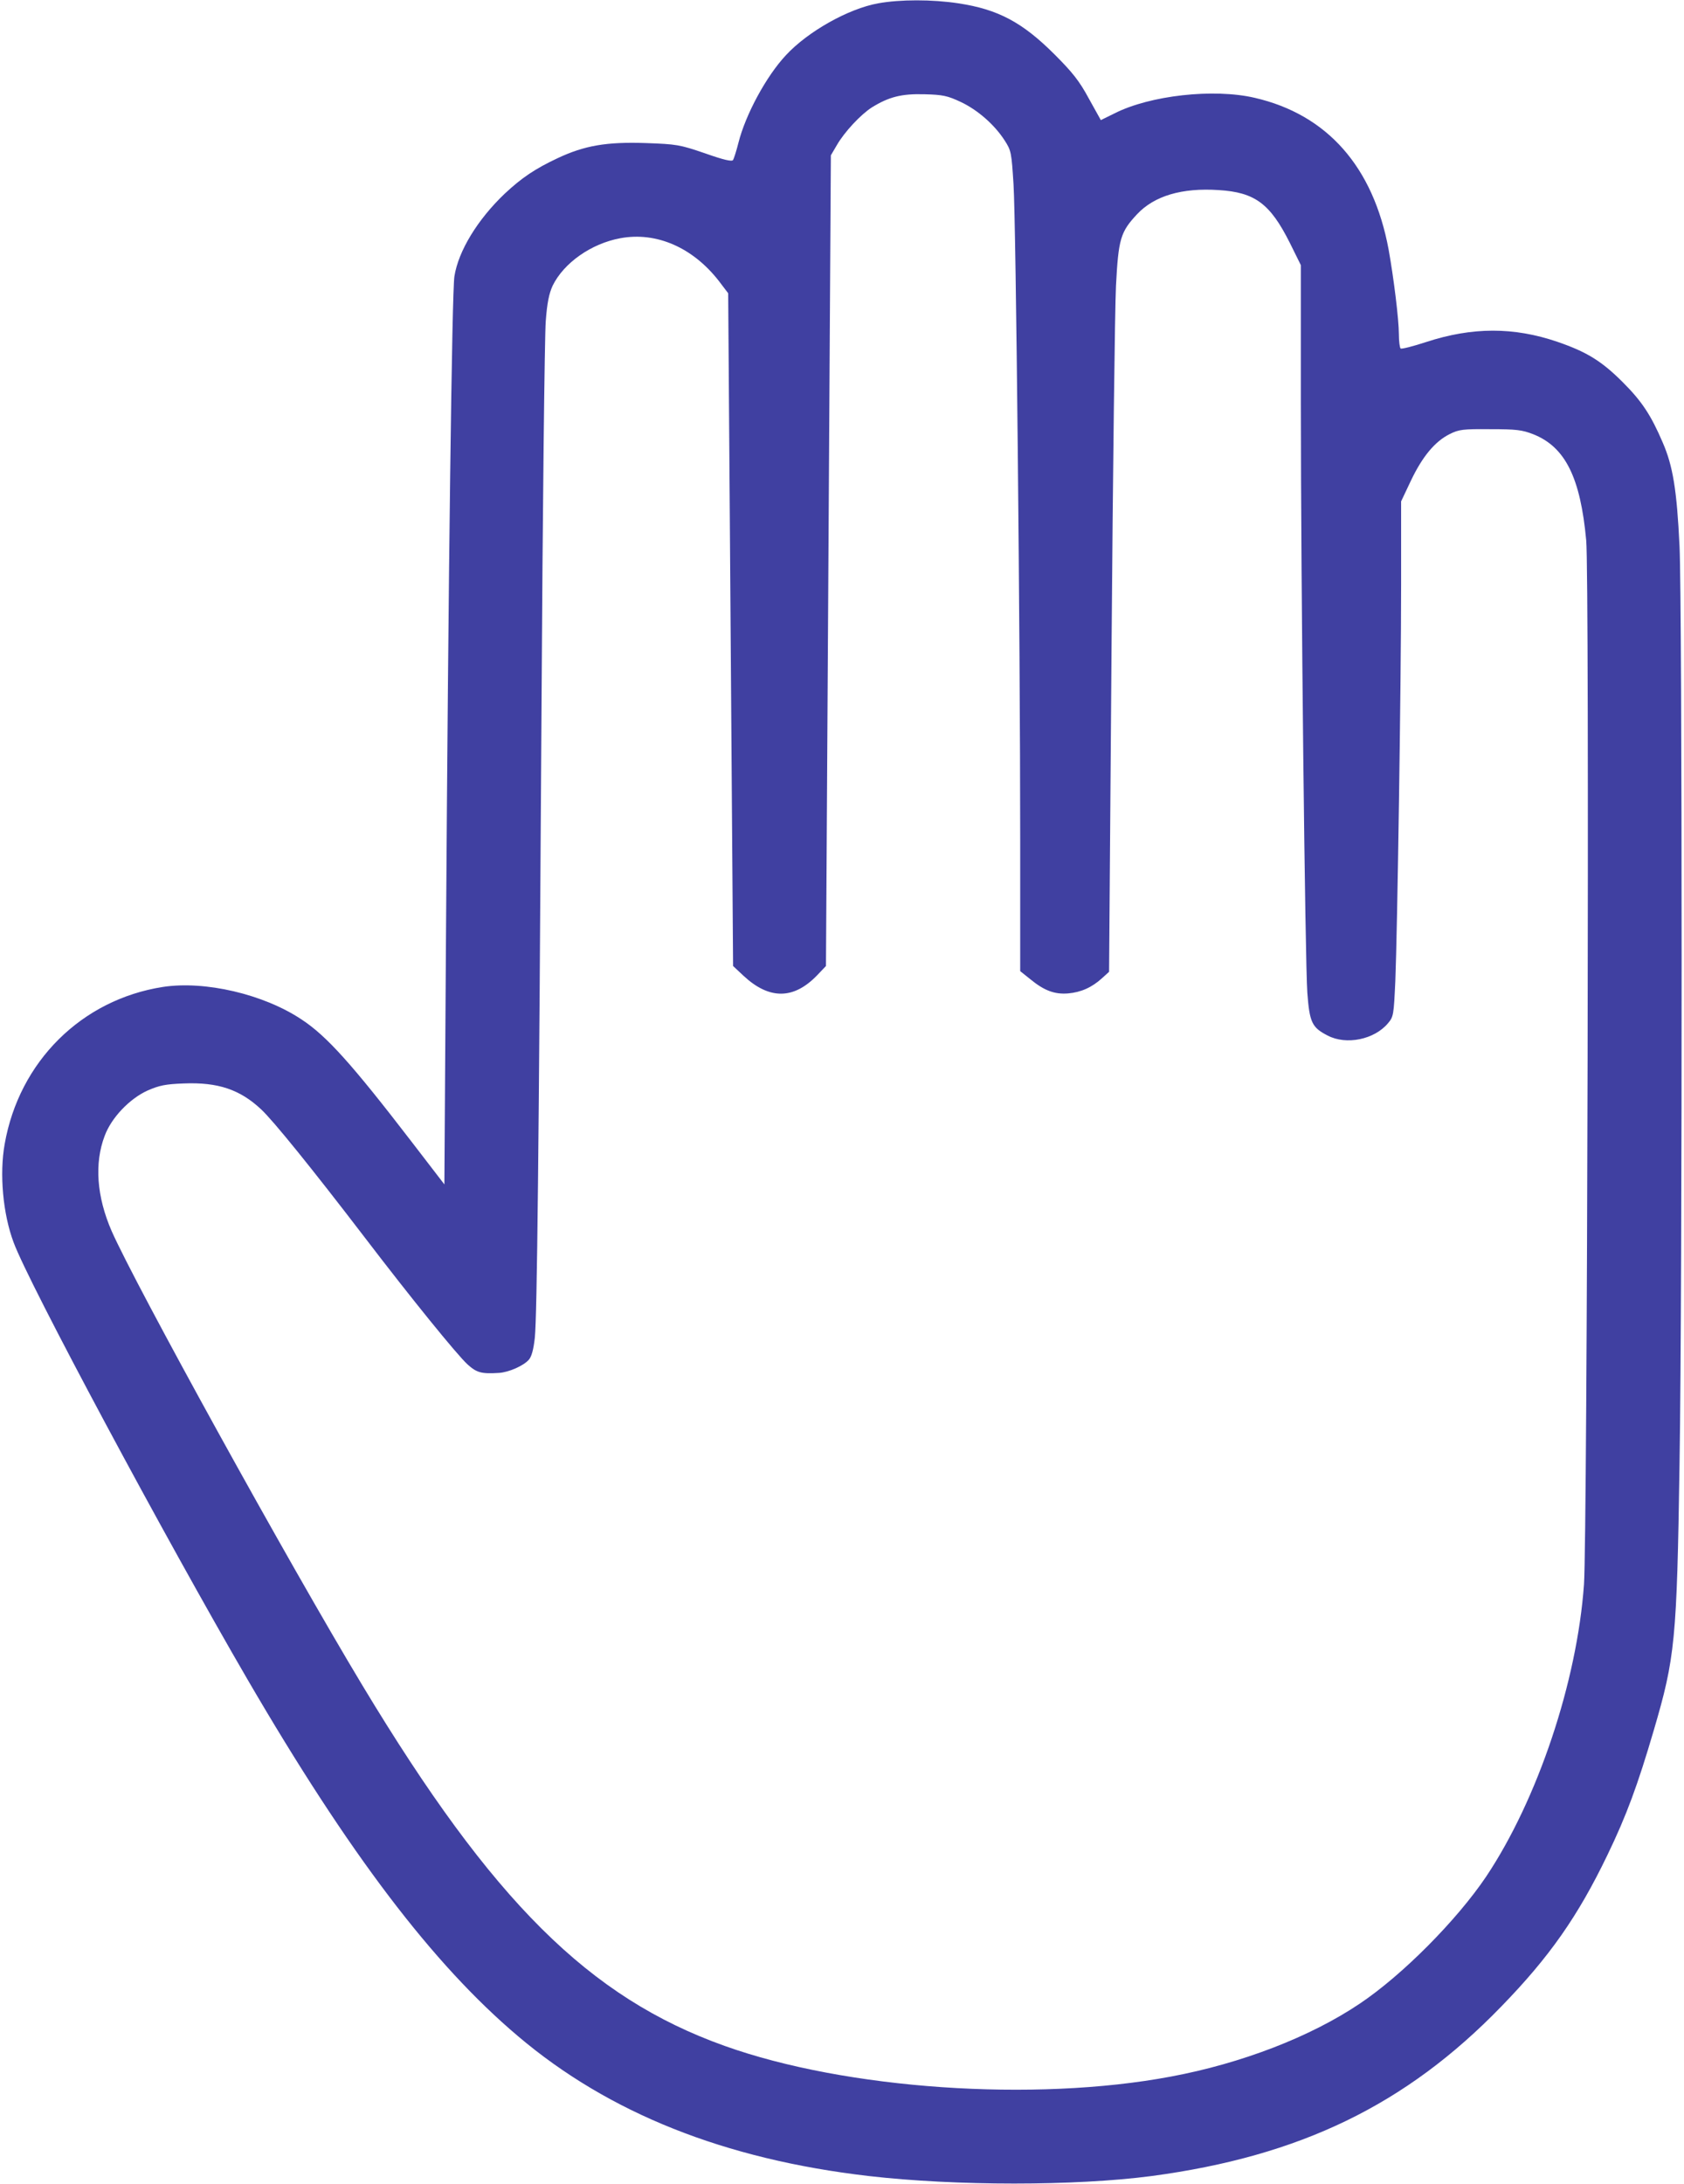 <?xml version="1.0" standalone="no"?>
<!DOCTYPE svg PUBLIC "-//W3C//DTD SVG 20010904//EN"
 "http://www.w3.org/TR/2001/REC-SVG-20010904/DTD/svg10.dtd">
<svg version="1.0" xmlns="http://www.w3.org/2000/svg"
 width="756pt" height="980pt" viewBox="0 0 756 980"
 preserveAspectRatio="xMidYMid meet">
<g transform="translate(0,980) scale(0.1,-0.1)"
fill="#4040a1" stroke="none">
<path d="M3942 9785 c-133 -24 -315 -126 -414 -233 -88 -94 -181 -266 -213
-393 -9 -36 -20 -70 -24 -77 -5 -8 -41 0 -126 30 -114 39 -127 41 -266 46
-176 6 -275 -11 -396 -68 -100 -47 -160 -87 -237 -159 -122 -116 -208 -257
-226 -371 -11 -72 -27 -1309 -38 -2990 l-7 -1085 -150 195 c-263 342 -378 471
-491 545 -171 114 -435 175 -623 146 -365 -57 -645 -335 -710 -705 -24 -134
-8 -313 40 -441 67 -183 683 -1331 1051 -1963 455 -781 831 -1276 1213 -1599
408 -346 928 -553 1575 -628 390 -45 928 -45 1270 0 666 89 1142 319 1570 761
216 222 344 405 476 679 86 178 136 314 208 559 96 327 104 403 116 1196 13
823 12 3852 0 4118 -12 254 -30 361 -75 465 -53 124 -94 186 -180 272 -95 95
-162 136 -293 181 -196 67 -382 67 -590 -1 -58 -19 -109 -32 -114 -29 -4 3 -8
32 -8 64 0 66 -23 252 -46 380 -69 372 -276 606 -601 681 -184 43 -471 11
-630 -70 l-61 -30 -54 97 c-42 78 -73 117 -153 197 -145 145 -254 203 -432
230 -118 18 -262 18 -361 0z m370 -442 c77 -36 153 -103 198 -173 30 -46 31
-56 40 -197 11 -167 30 -2040 30 -2939 l0 -592 45 -36 c62 -51 109 -69 170
-64 58 5 107 27 152 68 l32 29 11 1448 c6 796 15 1530 20 1631 11 210 20 241
95 321 77 82 201 119 366 108 163 -10 231 -61 319 -236 l50 -101 0 -607 c0
-846 19 -2515 29 -2658 10 -134 21 -156 91 -192 84 -44 210 -18 271 55 25 29
26 38 33 189 9 219 26 1329 26 1781 l0 372 44 93 c52 109 108 176 174 209 42
21 60 23 182 22 117 0 143 -3 194 -23 143 -57 211 -194 237 -476 15 -157 5
-4472 -10 -4685 -31 -437 -208 -965 -439 -1311 -132 -196 -376 -442 -567 -570
-221 -149 -532 -269 -850 -328 -613 -115 -1457 -57 -2002 138 -608 217 -1041
647 -1625 1616 -334 554 -1020 1798 -1127 2041 -67 154 -78 304 -31 427 30 81
111 166 192 203 53 23 80 29 164 32 152 6 251 -27 346 -116 55 -51 231 -269
463 -572 213 -279 417 -530 464 -573 41 -37 62 -43 141 -38 45 3 110 32 134
59 13 15 21 46 27 99 10 101 18 813 30 2823 5 894 14 1676 19 1738 6 83 15
125 31 160 50 102 173 189 304 213 162 30 326 -42 443 -193 l41 -54 11 -1510
11 -1509 47 -44 c115 -107 224 -107 329 1 l41 43 11 1819 11 1819 27 46 c34
59 107 137 157 169 76 47 133 62 236 59 83 -2 104 -7 162 -34z"/>
</g>
</svg>
